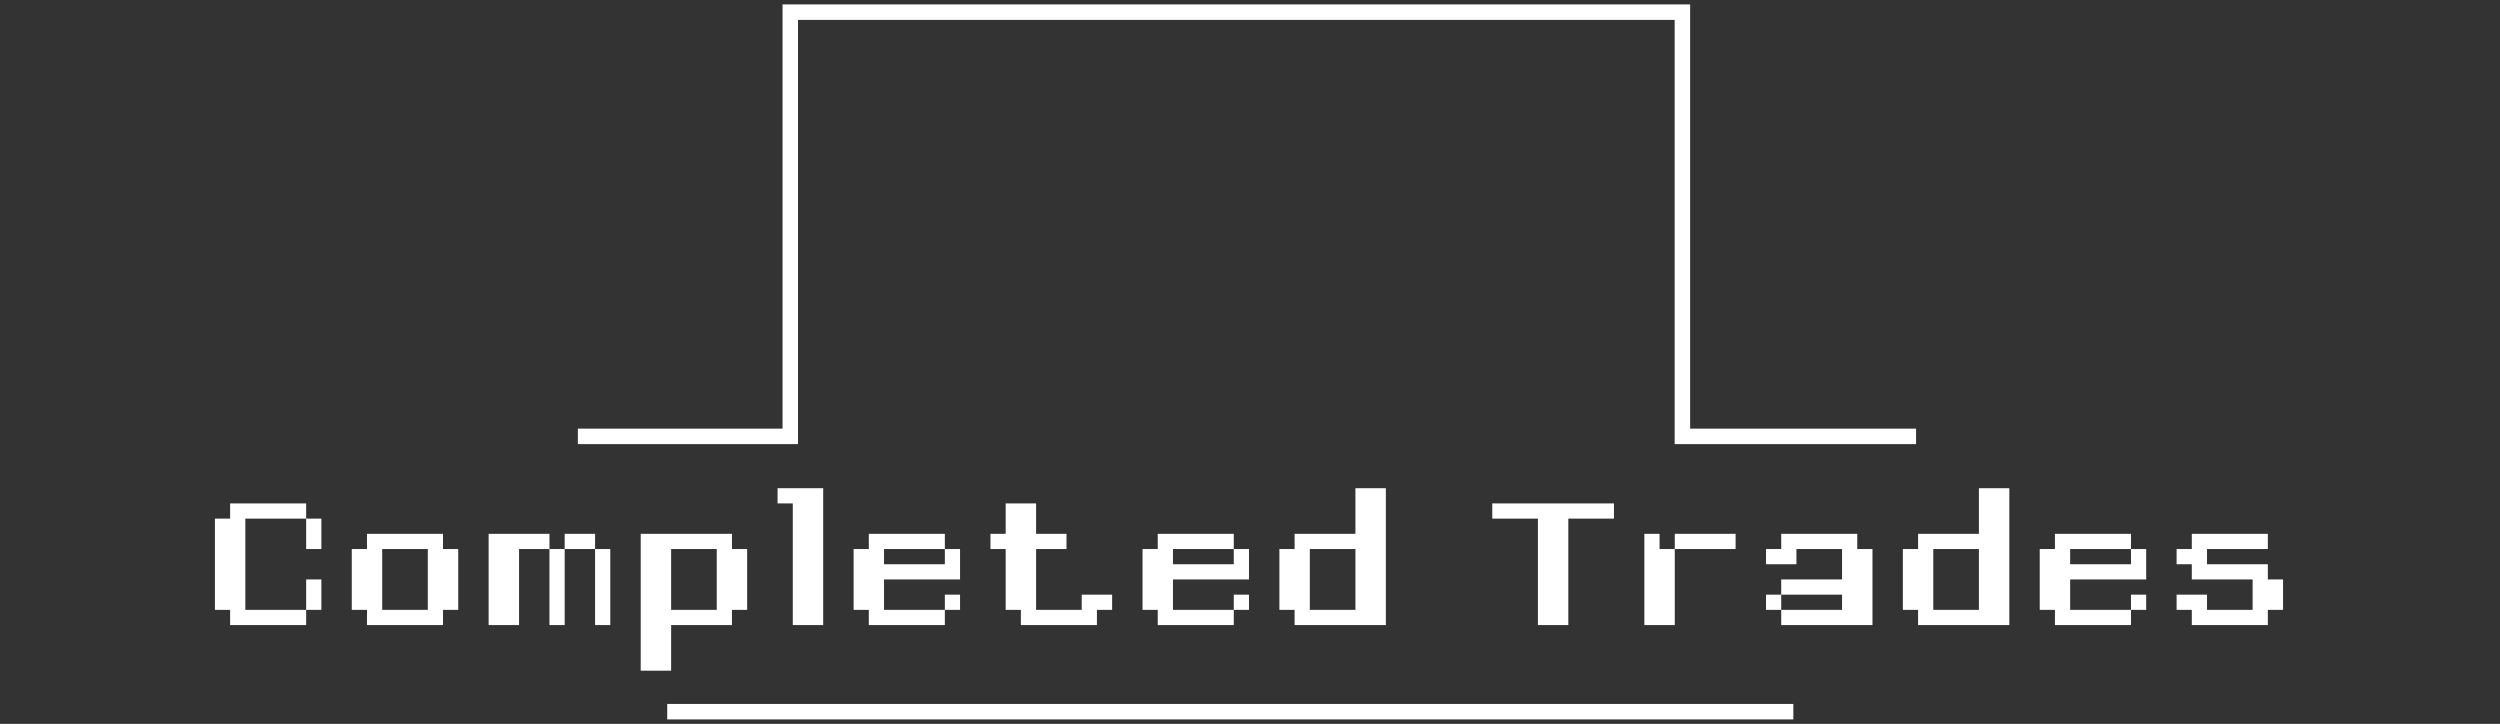 <svg width="411" height="119" viewBox="0 0 411 119" fill="none" xmlns="http://www.w3.org/2000/svg">
<rect x="0" y="0" width="411" height="119" fill="#333333" stroke="none"/>
<path d="M50.333 90.261V87.761V85.261H52.833V87.761V90.261H50.333ZM47.833 100.261H50.333V102.761H47.833H45.333H42.833H40.333H37.833V100.261H35.333V97.761V95.261V92.761V90.261V87.761V85.261H37.833V82.761H40.333H42.833H45.333H47.833H50.333V85.261H47.833H45.333H42.833H40.333V87.761V90.261V92.761V95.261V97.761V100.261H42.833H45.333H47.833ZM50.333 100.261V97.761V95.261H52.833V97.761V100.261H50.333ZM70.332 102.761H67.832H65.332H62.833H60.333V100.261H57.833V97.761V95.261V92.761V90.261H60.333V87.761H62.833H65.332H67.832H70.332H72.832V90.261H75.332V92.761V95.261V97.761V100.261H72.832V102.761H70.332ZM67.832 100.261H70.332V97.761V95.261V92.761V90.261H67.832H65.332H62.833V92.761V95.261V97.761V100.261H65.332H67.832ZM97.832 102.761V100.261V97.761V95.261V92.761V90.261H100.333V92.761V95.261V97.761V100.261V102.761H97.832ZM90.332 102.761V100.261V97.761V95.261V92.761V90.261H92.832V92.761V95.261V97.761V100.261V102.761H90.332ZM82.832 102.761H80.332V100.261V97.761V95.261V92.761V90.261V87.761H82.832H85.332H87.832H90.332V90.261H87.832H85.332V92.761V95.261V97.761V100.261V102.761H82.832ZM97.832 90.261H95.332H92.832V87.761H95.332H97.832V90.261ZM107.833 110.261H105.333V107.761V105.261V102.761V100.261V97.761V95.261V92.761V90.261V87.761H107.833H110.333H112.833H115.333H117.833H120.333V90.261H122.833V92.761V95.261V97.761V100.261H120.333V102.761H117.833H115.333H112.833H110.333V105.261V107.761V110.261H107.833ZM115.333 100.261H117.833V97.761V95.261V92.761V90.261H115.333H112.833H110.333V92.761V95.261V97.761V100.261H112.833H115.333ZM132.833 102.761H130.333V100.261V97.761V95.261V92.761V90.261V87.761V85.261V82.761H127.833V80.261H130.333H132.833H135.333V82.761V85.261V87.761V90.261V92.761V95.261V97.761V100.261V102.761H132.833ZM152.833 100.261H155.333V102.761H152.833H150.333H147.833H145.333H142.833V100.261H140.333V97.761V95.261V92.761V90.261H142.833V87.761H145.333H147.833H150.333H152.833H155.333V90.261H152.833H150.333H147.833H145.333V92.761H147.833H150.333H152.833H155.333V90.261H157.833V92.761V95.261H155.333H152.833H150.333H147.833H145.333V97.761V100.261H147.833H150.333H152.833ZM155.333 100.261V97.761H157.833V100.261H155.333ZM177.833 102.761H175.333H172.833H170.333H167.833V100.261H165.333V97.761V95.261V92.761V90.261H162.833V87.761H165.333V85.261V82.761H167.833H170.333V85.261V87.761H172.833H175.333V90.261H172.833H170.333V92.761V95.261V97.761V100.261H172.833H175.333H177.833V97.761H180.333H182.833V100.261H180.333V102.761H177.833ZM200.333 100.261H202.833V102.761H200.333H197.833H195.333H192.833H190.333V100.261H187.833V97.761V95.261V92.761V90.261H190.333V87.761H192.833H195.333H197.833H200.333H202.833V90.261H200.333H197.833H195.333H192.833V92.761H195.333H197.833H200.333H202.833V90.261H205.333V92.761V95.261H202.833H200.333H197.833H195.333H192.833V97.761V100.261H195.333H197.833H200.333ZM202.833 100.261V97.761H205.333V100.261H202.833ZM225.333 102.761H222.833H220.333H217.833H215.333H212.833V100.261H210.333V97.761V95.261V92.761V90.261H212.833V87.761H215.333H217.833H220.333H222.833V85.261V82.761V80.261H225.333H227.833V82.761V85.261V87.761V90.261V92.761V95.261V97.761V100.261V102.761H225.333ZM220.333 100.261H222.833V97.761V95.261V92.761V90.261H220.333H217.833H215.333V92.761V95.261V97.761V100.261H217.833H220.333ZM255.333 102.761H252.833V100.261V97.761V95.261V92.761V90.261V87.761V85.261H250.333H247.833H245.333V82.761H247.833H250.333H252.833H255.333H257.833H260.333H262.833H265.333V85.261H262.833H260.333H257.833V87.761V90.261V92.761V95.261V97.761V100.261V102.761H255.333ZM272.833 102.761H270.333V100.261V97.761V95.261V92.761V90.261V87.761H272.833V90.261H275.333V92.761V95.261V97.761V100.261V102.761H272.833ZM282.833 87.761H285.333V90.261H282.833H280.333H277.833H275.333V87.761H277.833H280.333H282.833ZM305.333 102.761H302.833H300.333H297.833H295.333H292.833V100.261H290.333V97.761H292.833V95.261H295.333H297.833H300.333H302.833V92.761V90.261H300.333H297.833H295.333V92.761H292.833H290.333V90.261H292.833V87.761H295.333H297.833H300.333H302.833H305.333V90.261H307.833V92.761V95.261V97.761V100.261V102.761H305.333ZM300.333 100.261H302.833V97.761H300.333H297.833H295.333H292.833V100.261H295.333H297.833H300.333ZM327.833 102.761H325.333H322.833H320.333H317.833H315.333V100.261H312.833V97.761V95.261V92.761V90.261H315.333V87.761H317.833H320.333H322.833H325.333V85.261V82.761V80.261H327.833H330.333V82.761V85.261V87.761V90.261V92.761V95.261V97.761V100.261V102.761H327.833ZM322.833 100.261H325.333V97.761V95.261V92.761V90.261H322.833H320.333H317.833V92.761V95.261V97.761V100.261H320.333H322.833ZM347.833 100.261H350.333V102.761H347.833H345.333H342.833H340.333H337.833V100.261H335.333V97.761V95.261V92.761V90.261H337.833V87.761H340.333H342.833H345.333H347.833H350.333V90.261H347.833H345.333H342.833H340.333V92.761H342.833H345.333H347.833H350.333V90.261H352.833V92.761V95.261H350.333H347.833H345.333H342.833H340.333V97.761V100.261H342.833H345.333H347.833ZM350.333 100.261V97.761H352.833V100.261H350.333ZM370.333 102.761H367.833H365.333H362.833H360.333V100.261H357.833V97.761H360.333H362.833V100.261H365.333H367.833H370.333V97.761V95.261H367.833H365.333H362.833H360.333V92.761H357.833V90.261H360.333V87.761H362.833H365.333H367.833H370.333H372.833V90.261H370.333H367.833H365.333H362.833V92.761H365.333H367.833H370.333H372.833V95.261H375.333V97.761V100.261H372.833V102.761H370.333Z" fill="white"/>
<path d="M95 71.74H129.921V2H276.587V71.74H315" stroke="white" stroke-width="2.543"/>
<path d="M109.692 117L294.826 117" stroke="white" stroke-width="2.543"/>
</svg>
